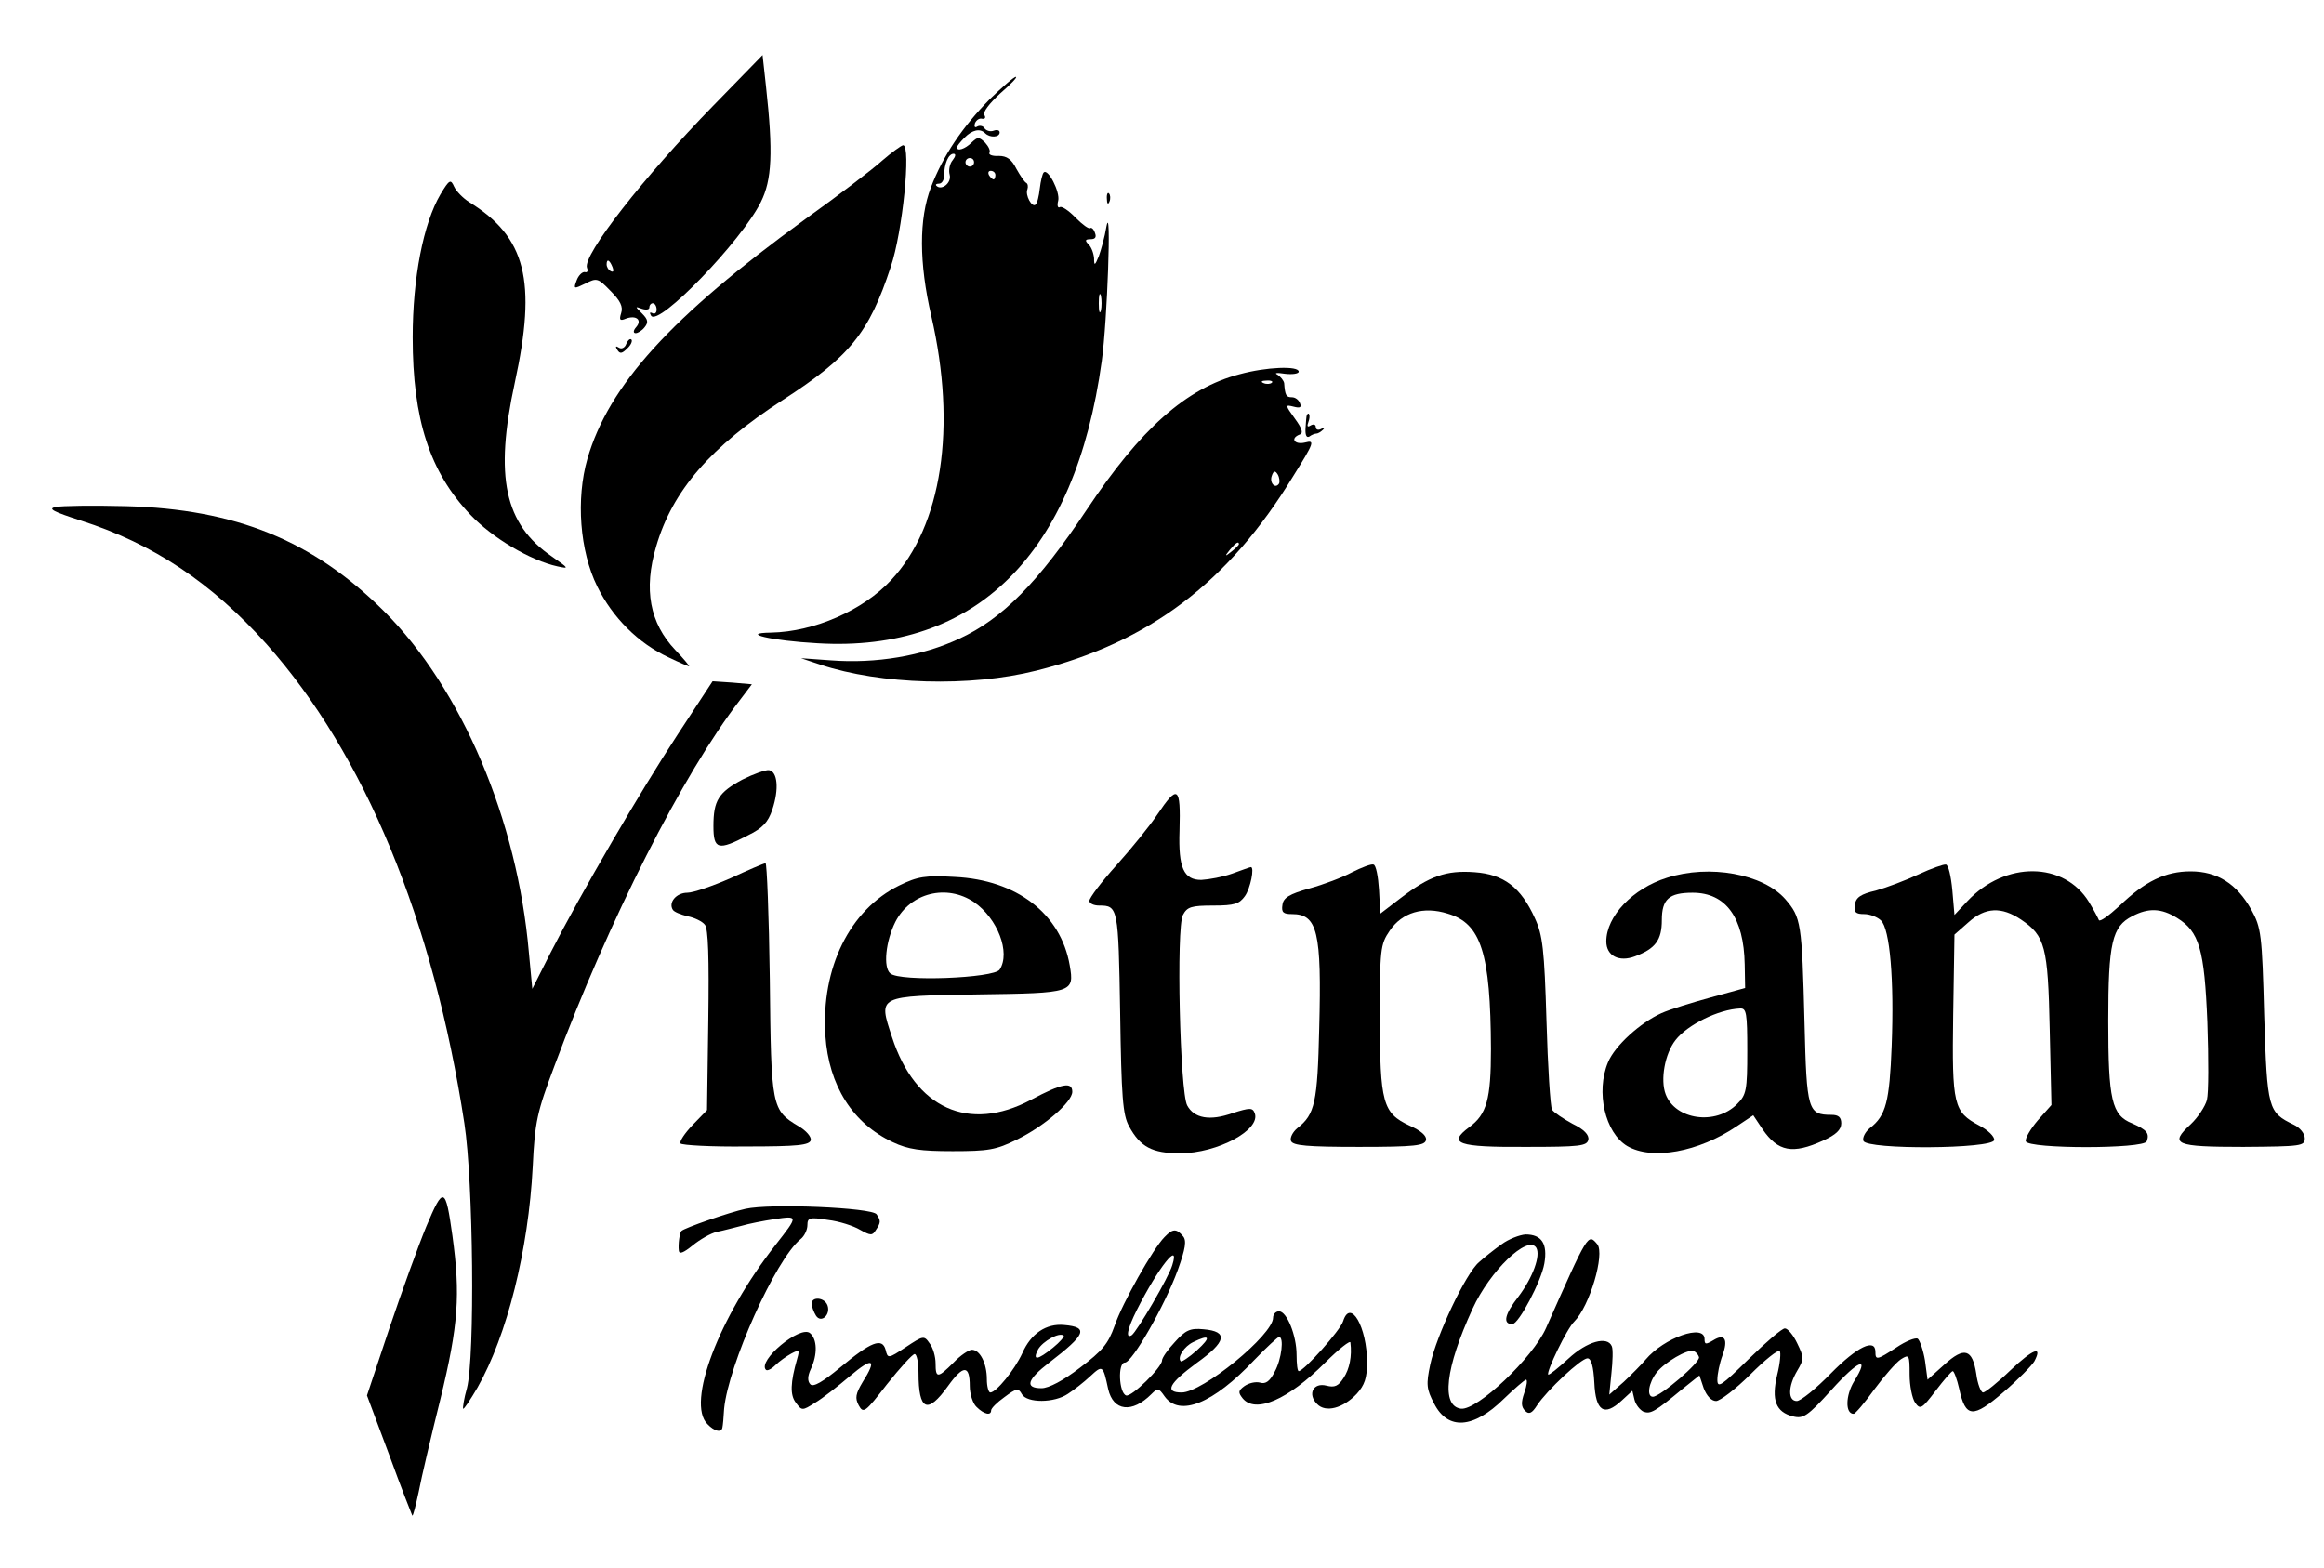 <?xml version="1.0" standalone="no"?>
<!DOCTYPE svg PUBLIC "-//W3C//DTD SVG 20010904//EN"
 "http://www.w3.org/TR/2001/REC-SVG-20010904/DTD/svg10.dtd">
<svg version="1.0" xmlns="http://www.w3.org/2000/svg"
 width="544pt" height="367pt" viewBox="0 0 544 367"
 preserveAspectRatio="xMidYMid meet">

<g transform="translate(0,367) scale(0.1,-0.1)"
fill="#000000" stroke="none">
<path d="M1670 3423 c-162 -166 -307 -351 -296 -380 3 -7 1 -12 -5 -10 -6 1
-15 -8 -19 -19 -8 -21 -7 -21 20 -8 27 14 30 13 59 -17 23 -23 30 -37 25 -52
-5 -16 -3 -19 11 -13 24 9 39 -3 24 -20 -7 -8 -7 -14 -1 -14 5 0 15 6 21 14 9
11 8 18 -6 32 -17 17 -17 17 0 11 9 -3 17 -2 17 3 0 6 4 10 8 10 5 0 9 -7 9
-15 0 -8 -5 -11 -10 -8 -6 3 -7 1 -3 -6 17 -27 212 175 257 266 26 52 29 116
12 271 l-8 73 -115 -118z m-236 -379 c3 -8 2 -12 -4 -9 -6 3 -10 10 -10 16 0
14 7 11 14 -7z"/>
<path d="M2317 3438 c-64 -65 -110 -133 -138 -207 -28 -73 -28 -176 1 -301 60
-260 25 -491 -94 -618 -66 -71 -180 -121 -281 -123 -76 -1 0 -19 109 -25 371
-22 603 209 665 661 13 93 23 376 11 315 -4 -25 -13 -56 -18 -70 -9 -22 -11
-23 -11 -5 -1 12 -6 26 -13 33 -9 9 -8 12 5 12 11 0 14 5 10 15 -3 9 -8 13
-11 11 -3 -3 -18 8 -34 24 -16 17 -33 28 -37 25 -5 -3 -7 4 -4 15 5 20 -24 77
-34 66 -3 -3 -7 -20 -9 -37 -2 -18 -6 -35 -10 -38 -8 -8 -25 22 -19 36 2 6 1
13 -3 15 -4 2 -14 17 -23 33 -11 22 -22 30 -41 30 -15 -1 -24 3 -22 7 3 5 -2
15 -10 24 -15 14 -17 14 -32 0 -15 -15 -34 -21 -34 -11 0 3 8 13 18 23 18 18
36 22 48 10 11 -11 34 -10 34 2 0 5 -6 7 -14 4 -8 -3 -17 0 -21 5 -3 6 -11 8
-17 5 -6 -4 -8 -1 -6 7 3 8 11 13 17 11 7 -1 9 3 5 9 -4 6 12 27 37 50 24 21
41 38 37 39 -5 0 -32 -24 -61 -52z m-87 -143 c-7 -8 -10 -24 -7 -34 5 -19 -19
-38 -31 -26 -3 3 0 5 6 5 7 0 12 9 12 19 0 27 10 51 22 51 6 0 5 -6 -2 -15z
m50 -5 c0 -5 -4 -10 -10 -10 -5 0 -10 5 -10 10 0 6 5 10 10 10 6 0 10 -4 10
-10z m50 -30 c0 -5 -2 -10 -4 -10 -3 0 -8 5 -11 10 -3 6 -1 10 4 10 6 0 11 -4
11 -10z m247 -317 c-3 -10 -5 -2 -5 17 0 19 2 27 5 18 2 -10 2 -26 0 -35z"/>
<path d="M2065 3294 c-22 -20 -103 -82 -180 -137 -315 -229 -460 -389 -510
-561 -27 -94 -18 -216 23 -299 36 -73 96 -133 167 -166 25 -12 46 -21 48 -21
2 0 -12 17 -32 38 -60 63 -75 142 -45 243 38 130 127 233 297 343 156 101 201
156 252 311 28 82 48 285 29 285 -5 -1 -27 -17 -49 -36z"/>
<path d="M1031 3215 c-40 -68 -65 -196 -65 -335 0 -192 40 -315 135 -415 51
-54 140 -107 204 -121 28 -6 27 -5 -13 23 -111 76 -135 186 -87 407 52 239 26
341 -107 423 -14 9 -30 25 -35 36 -8 18 -11 17 -32 -18z"/>
<path d="M2591 3204 c0 -11 3 -14 6 -6 3 7 2 16 -1 19 -3 4 -6 -2 -5 -13z"/>
<path d="M1466 2865 c-3 -9 -11 -13 -17 -9 -8 5 -9 3 -4 -5 6 -10 11 -9 23 3
9 8 13 18 10 21 -3 3 -8 -1 -12 -10z"/>
<path d="M2902 2794 c-126 -33 -232 -128 -358 -317 -114 -171 -198 -256 -298
-302 -87 -41 -196 -59 -301 -51 l-70 5 45 -15 c142 -47 351 -53 506 -14 264
66 450 207 601 455 50 80 51 85 28 79 -25 -6 -36 10 -12 19 8 3 5 14 -12 37
-23 32 -23 33 -3 28 15 -4 19 -2 15 8 -3 8 -11 14 -19 14 -13 0 -16 4 -18 33
-1 6 -8 15 -16 20 -8 4 -1 5 18 2 17 -2 32 0 32 5 0 14 -76 11 -138 -6z m75
-20 c-3 -3 -12 -4 -19 -1 -8 3 -5 6 6 6 11 1 17 -2 13 -5z m17 -236 c-9 -14
-23 2 -17 18 4 12 8 13 14 3 4 -7 5 -17 3 -21z m-94 -142 c0 -2 -8 -10 -17
-17 -16 -13 -17 -12 -4 4 13 16 21 21 21 13z"/>
<path d="M3059 2698 c-1 -2 -2 -15 -3 -30 -1 -16 2 -24 9 -20 5 4 13 7 17 7 3
0 10 4 15 9 5 5 3 6 -4 2 -7 -4 -13 -2 -13 4 0 6 -5 8 -12 4 -8 -5 -9 -2 -5 9
5 13 1 25 -4 15z"/>
<path d="M130 2483 c-19 -4 -5 -11 60 -32 169 -54 306 -146 434 -289 229 -257
390 -645 463 -1122 21 -137 25 -546 6 -620 -7 -24 -10 -46 -9 -48 2 -2 17 21
34 50 69 122 119 321 129 517 5 105 10 127 51 236 127 341 301 684 434 856
l28 37 -46 4 -46 3 -82 -125 c-88 -134 -226 -371 -297 -510 l-43 -85 -8 85
c-27 311 -157 617 -339 799 -167 166 -347 239 -604 246 -77 2 -151 1 -165 -2z"/>
<path d="M1738 1845 c-56 -30 -68 -49 -68 -109 0 -55 11 -58 80 -22 35 17 48
31 58 61 16 48 12 89 -8 92 -8 1 -36 -9 -62 -22z"/>
<path d="M2709 1763 c-18 -27 -61 -80 -96 -119 -35 -39 -63 -76 -63 -83 0 -6
10 -11 23 -11 44 0 45 -4 49 -250 3 -199 6 -240 21 -267 26 -48 54 -63 119
-63 88 0 190 55 175 94 -5 13 -11 13 -52 0 -53 -19 -90 -12 -106 18 -17 31
-26 417 -10 446 10 19 20 22 71 22 50 0 61 4 74 22 13 18 23 68 14 68 -2 0
-21 -7 -43 -15 -22 -8 -55 -14 -73 -15 -41 0 -54 28 -51 115 3 105 -4 109 -52
38z"/>
<path d="M1710 1614 c-41 -18 -87 -34 -101 -34 -26 0 -45 -23 -34 -40 3 -5 18
-11 34 -15 16 -3 35 -12 41 -20 8 -9 10 -78 8 -224 l-3 -210 -34 -35 c-18 -19
-31 -38 -28 -43 3 -4 72 -8 154 -7 121 0 148 3 151 15 1 8 -11 22 -28 32 -64
38 -65 44 -68 344 -2 150 -7 273 -10 272 -4 0 -41 -16 -82 -35z"/>
<path d="M3165 1628 c-22 -12 -67 -29 -100 -38 -47 -13 -61 -22 -63 -38 -3
-18 2 -22 22 -22 60 0 70 -41 64 -268 -4 -173 -10 -201 -51 -233 -11 -9 -18
-23 -15 -30 4 -11 38 -14 159 -14 132 0 154 3 157 16 2 10 -12 22 -39 34 -62
29 -69 53 -69 253 0 159 1 171 23 203 29 43 79 58 136 40 78 -23 100 -92 101
-317 0 -118 -10 -153 -51 -183 -51 -38 -28 -47 133 -46 126 0 143 2 146 17 2
11 -10 24 -37 37 -22 12 -43 26 -48 33 -4 7 -10 101 -13 208 -5 168 -9 201
-27 240 -33 73 -73 103 -141 108 -67 5 -106 -9 -174 -61 l-47 -36 -3 56 c-2
31 -7 58 -13 59 -5 2 -28 -7 -50 -18z"/>
<path d="M4491 1623 c-30 -14 -75 -31 -100 -38 -35 -8 -47 -16 -49 -33 -3 -18
2 -22 22 -22 13 0 31 -7 39 -15 21 -20 31 -139 25 -294 -5 -129 -13 -163 -51
-192 -11 -9 -18 -23 -15 -30 8 -21 302 -19 306 2 1 8 -14 23 -35 34 -60 32
-64 47 -61 258 l3 189 33 29 c39 35 77 37 123 6 56 -38 63 -62 67 -258 l4
-176 -32 -36 c-17 -20 -30 -42 -28 -49 6 -18 276 -18 283 0 7 19 0 27 -34 42
-48 19 -56 55 -56 240 0 183 9 221 56 245 38 20 68 19 105 -4 52 -32 64 -73
71 -244 3 -85 3 -166 -1 -182 -4 -15 -21 -41 -38 -57 -51 -47 -37 -53 123 -53
136 1 144 2 144 20 0 11 -11 25 -26 32 -60 29 -62 36 -69 256 -5 190 -7 205
-30 247 -34 61 -80 90 -142 90 -59 0 -107 -23 -167 -81 -25 -23 -46 -38 -48
-33 -2 5 -12 24 -23 42 -58 95 -196 97 -285 2 l-30 -32 -5 58 c-3 32 -9 59
-15 60 -5 1 -34 -9 -64 -23z"/>
<path d="M3902 1615 c-80 -25 -142 -90 -142 -149 0 -34 30 -49 67 -35 48 18
63 38 63 85 0 49 17 64 72 64 78 0 120 -58 122 -168 l1 -55 -80 -22 c-44 -12
-96 -28 -116 -37 -49 -22 -109 -76 -125 -115 -29 -69 -7 -165 45 -196 58 -34
167 -14 256 46 l39 26 22 -33 c36 -52 70 -59 142 -26 29 13 42 25 42 40 0 14
-6 20 -23 20 -55 0 -58 10 -63 215 -6 236 -8 247 -45 290 -52 59 -177 82 -277
50z m188 -405 c0 -93 -2 -103 -24 -125 -50 -50 -144 -37 -167 23 -13 34 -2 95
23 127 28 36 101 72 151 74 15 1 17 -10 17 -99z"/>
<path d="M2105 1597 c-116 -57 -183 -193 -173 -351 8 -118 64 -206 158 -250
36 -17 65 -21 140 -21 83 0 102 3 150 27 64 31 130 88 130 112 0 24 -24 20
-97 -19 -145 -77 -271 -20 -325 147 -32 98 -37 96 203 100 221 3 224 4 213 68
-21 121 -124 200 -269 207 -69 4 -87 1 -130 -20z m175 -39 c55 -38 86 -118 60
-158 -13 -20 -233 -29 -256 -9 -17 14 -11 75 12 121 35 68 120 89 184 46z"/>
<path d="M998 799 c-19 -46 -58 -154 -87 -240 l-52 -156 52 -139 c28 -77 53
-140 54 -142 2 -2 8 23 15 55 6 32 29 130 51 218 42 173 47 243 28 382 -16
115 -21 117 -61 22z"/>
<path d="M1745 840 c-37 -8 -144 -45 -150 -52 -4 -4 -8 -31 -6 -46 1 -9 11 -5
32 12 17 14 43 29 57 32 15 3 41 10 57 14 17 5 52 12 79 16 55 8 55 8 1 -61
-132 -168 -209 -370 -159 -419 16 -17 33 -21 35 -8 1 4 3 24 4 44 10 102 120
349 179 397 9 7 16 22 16 33 0 17 5 19 48 12 26 -3 60 -14 75 -23 25 -14 29
-14 37 -1 12 18 12 22 2 37 -10 16 -250 26 -307 13z"/>
<path d="M2726 774 c-27 -27 -99 -155 -117 -208 -15 -42 -28 -58 -81 -98 -39
-30 -73 -48 -90 -48 -40 0 -34 20 18 60 86 66 93 83 35 88 -42 4 -78 -20 -98
-66 -18 -39 -61 -92 -75 -92 -4 0 -8 14 -8 31 0 37 -16 69 -35 69 -7 0 -27
-13 -43 -30 -37 -37 -42 -37 -42 -2 0 16 -6 37 -14 47 -13 19 -15 18 -56 -9
-41 -27 -42 -27 -47 -6 -8 29 -34 19 -107 -42 -40 -33 -62 -46 -69 -39 -7 7
-7 19 1 36 16 34 15 70 -2 84 -23 19 -124 -65 -103 -86 3 -3 13 2 22 11 9 9
26 21 37 27 19 10 20 9 14 -12 -16 -56 -17 -85 -3 -103 14 -19 15 -19 45 0 17
10 54 39 81 62 54 46 65 41 30 -14 -16 -27 -18 -37 -9 -54 11 -20 15 -17 66
49 31 39 60 71 65 71 5 0 9 -20 9 -44 0 -89 21 -98 69 -31 36 50 51 50 51 0 0
-18 7 -41 16 -49 17 -17 34 -21 34 -8 0 5 14 19 31 31 28 21 33 22 41 7 12
-21 76 -21 108 1 14 9 37 27 52 41 29 27 30 26 42 -30 12 -52 56 -57 101 -12
15 15 17 15 31 -5 35 -49 114 -17 210 85 29 30 55 54 58 54 12 0 6 -52 -10
-81 -11 -22 -21 -30 -34 -26 -11 3 -27 -1 -37 -8 -15 -11 -15 -15 -4 -29 30
-36 106 -3 193 84 32 32 59 53 59 47 4 -32 -2 -62 -16 -83 -12 -19 -21 -23
-40 -18 -31 8 -45 -20 -22 -43 20 -21 61 -10 93 24 18 20 24 37 24 73 0 83
-39 151 -56 97 -6 -21 -92 -117 -104 -117 -3 0 -5 17 -5 38 0 46 -23 102 -41
102 -8 0 -14 -7 -14 -15 0 -40 -165 -175 -214 -175 -41 0 -30 21 35 69 70 50
75 74 16 79 -31 3 -42 -2 -67 -30 -17 -18 -30 -37 -30 -43 0 -16 -71 -86 -84
-82 -17 6 -20 77 -3 77 17 0 93 132 124 217 18 50 21 69 12 79 -15 18 -24 18
-43 -2z m18 -66 c-8 -28 -83 -156 -95 -164 -15 -9 -10 15 12 59 50 99 102 165
83 105z m-279 -193 c-37 -30 -49 -31 -35 -4 11 19 50 41 60 32 2 -2 -9 -15
-25 -28z m337 -6 c-19 -17 -36 -28 -38 -26 -9 9 8 35 29 45 39 19 43 12 9 -19z"/>
<path d="M3515 757 c-17 -12 -41 -31 -53 -42 -31 -26 -100 -173 -114 -239 -10
-47 -9 -58 9 -92 32 -63 92 -59 163 11 25 24 48 44 52 45 4 0 2 -14 -4 -31 -8
-23 -7 -33 2 -42 9 -9 16 -6 28 13 23 35 103 110 118 110 9 0 14 -20 16 -57 3
-67 23 -80 64 -42 l25 23 5 -21 c3 -12 13 -24 21 -28 17 -6 27 0 91 53 l40 32
10 -30 c7 -18 18 -30 29 -30 9 0 46 28 80 62 34 34 65 59 69 55 3 -3 1 -28 -6
-56 -14 -59 -3 -87 37 -97 24 -6 34 0 90 62 64 71 91 81 53 20 -20 -33 -21
-76 -1 -76 4 0 26 26 49 58 23 31 51 63 62 70 19 12 20 10 20 -36 0 -26 6 -56
13 -66 12 -17 16 -14 48 28 19 25 37 46 40 46 3 0 10 -19 15 -41 15 -69 32
-70 104 -8 34 29 66 62 72 72 20 38 -3 29 -56 -21 -30 -29 -59 -52 -64 -52 -5
0 -13 20 -16 44 -9 58 -28 64 -75 21 l-39 -35 -6 45 c-4 24 -12 47 -17 51 -6
3 -28 -6 -49 -20 -46 -30 -50 -31 -50 -11 0 33 -43 12 -104 -50 -35 -36 -71
-65 -80 -65 -21 0 -21 34 1 71 16 27 16 31 0 64 -9 19 -22 35 -29 35 -7 0 -45
-33 -85 -72 -64 -63 -73 -69 -73 -48 0 13 5 38 12 57 14 38 5 52 -22 35 -17
-10 -20 -10 -20 3 0 37 -95 3 -138 -48 -10 -12 -33 -35 -51 -52 l-34 -30 5 50
c3 28 4 56 1 63 -10 25 -58 12 -102 -29 -24 -22 -45 -39 -47 -37 -5 6 44 108
61 124 36 36 72 158 54 181 -22 26 -21 27 -120 -196 -31 -70 -161 -193 -199
-189 -47 6 -37 95 27 234 40 88 129 174 149 143 11 -18 -8 -70 -42 -115 -32
-41 -37 -64 -14 -64 15 0 68 101 75 142 8 46 -6 68 -44 68 -14 -1 -40 -11 -56
-23z m462 -264 c4 -12 -91 -93 -108 -93 -15 0 -10 33 9 57 19 24 72 55 86 50
6 -2 11 -8 13 -14z"/>
<path d="M1900 618 c0 -7 5 -20 10 -28 12 -19 35 2 27 24 -7 19 -37 21 -37 4z"/>
</g>
</svg>
